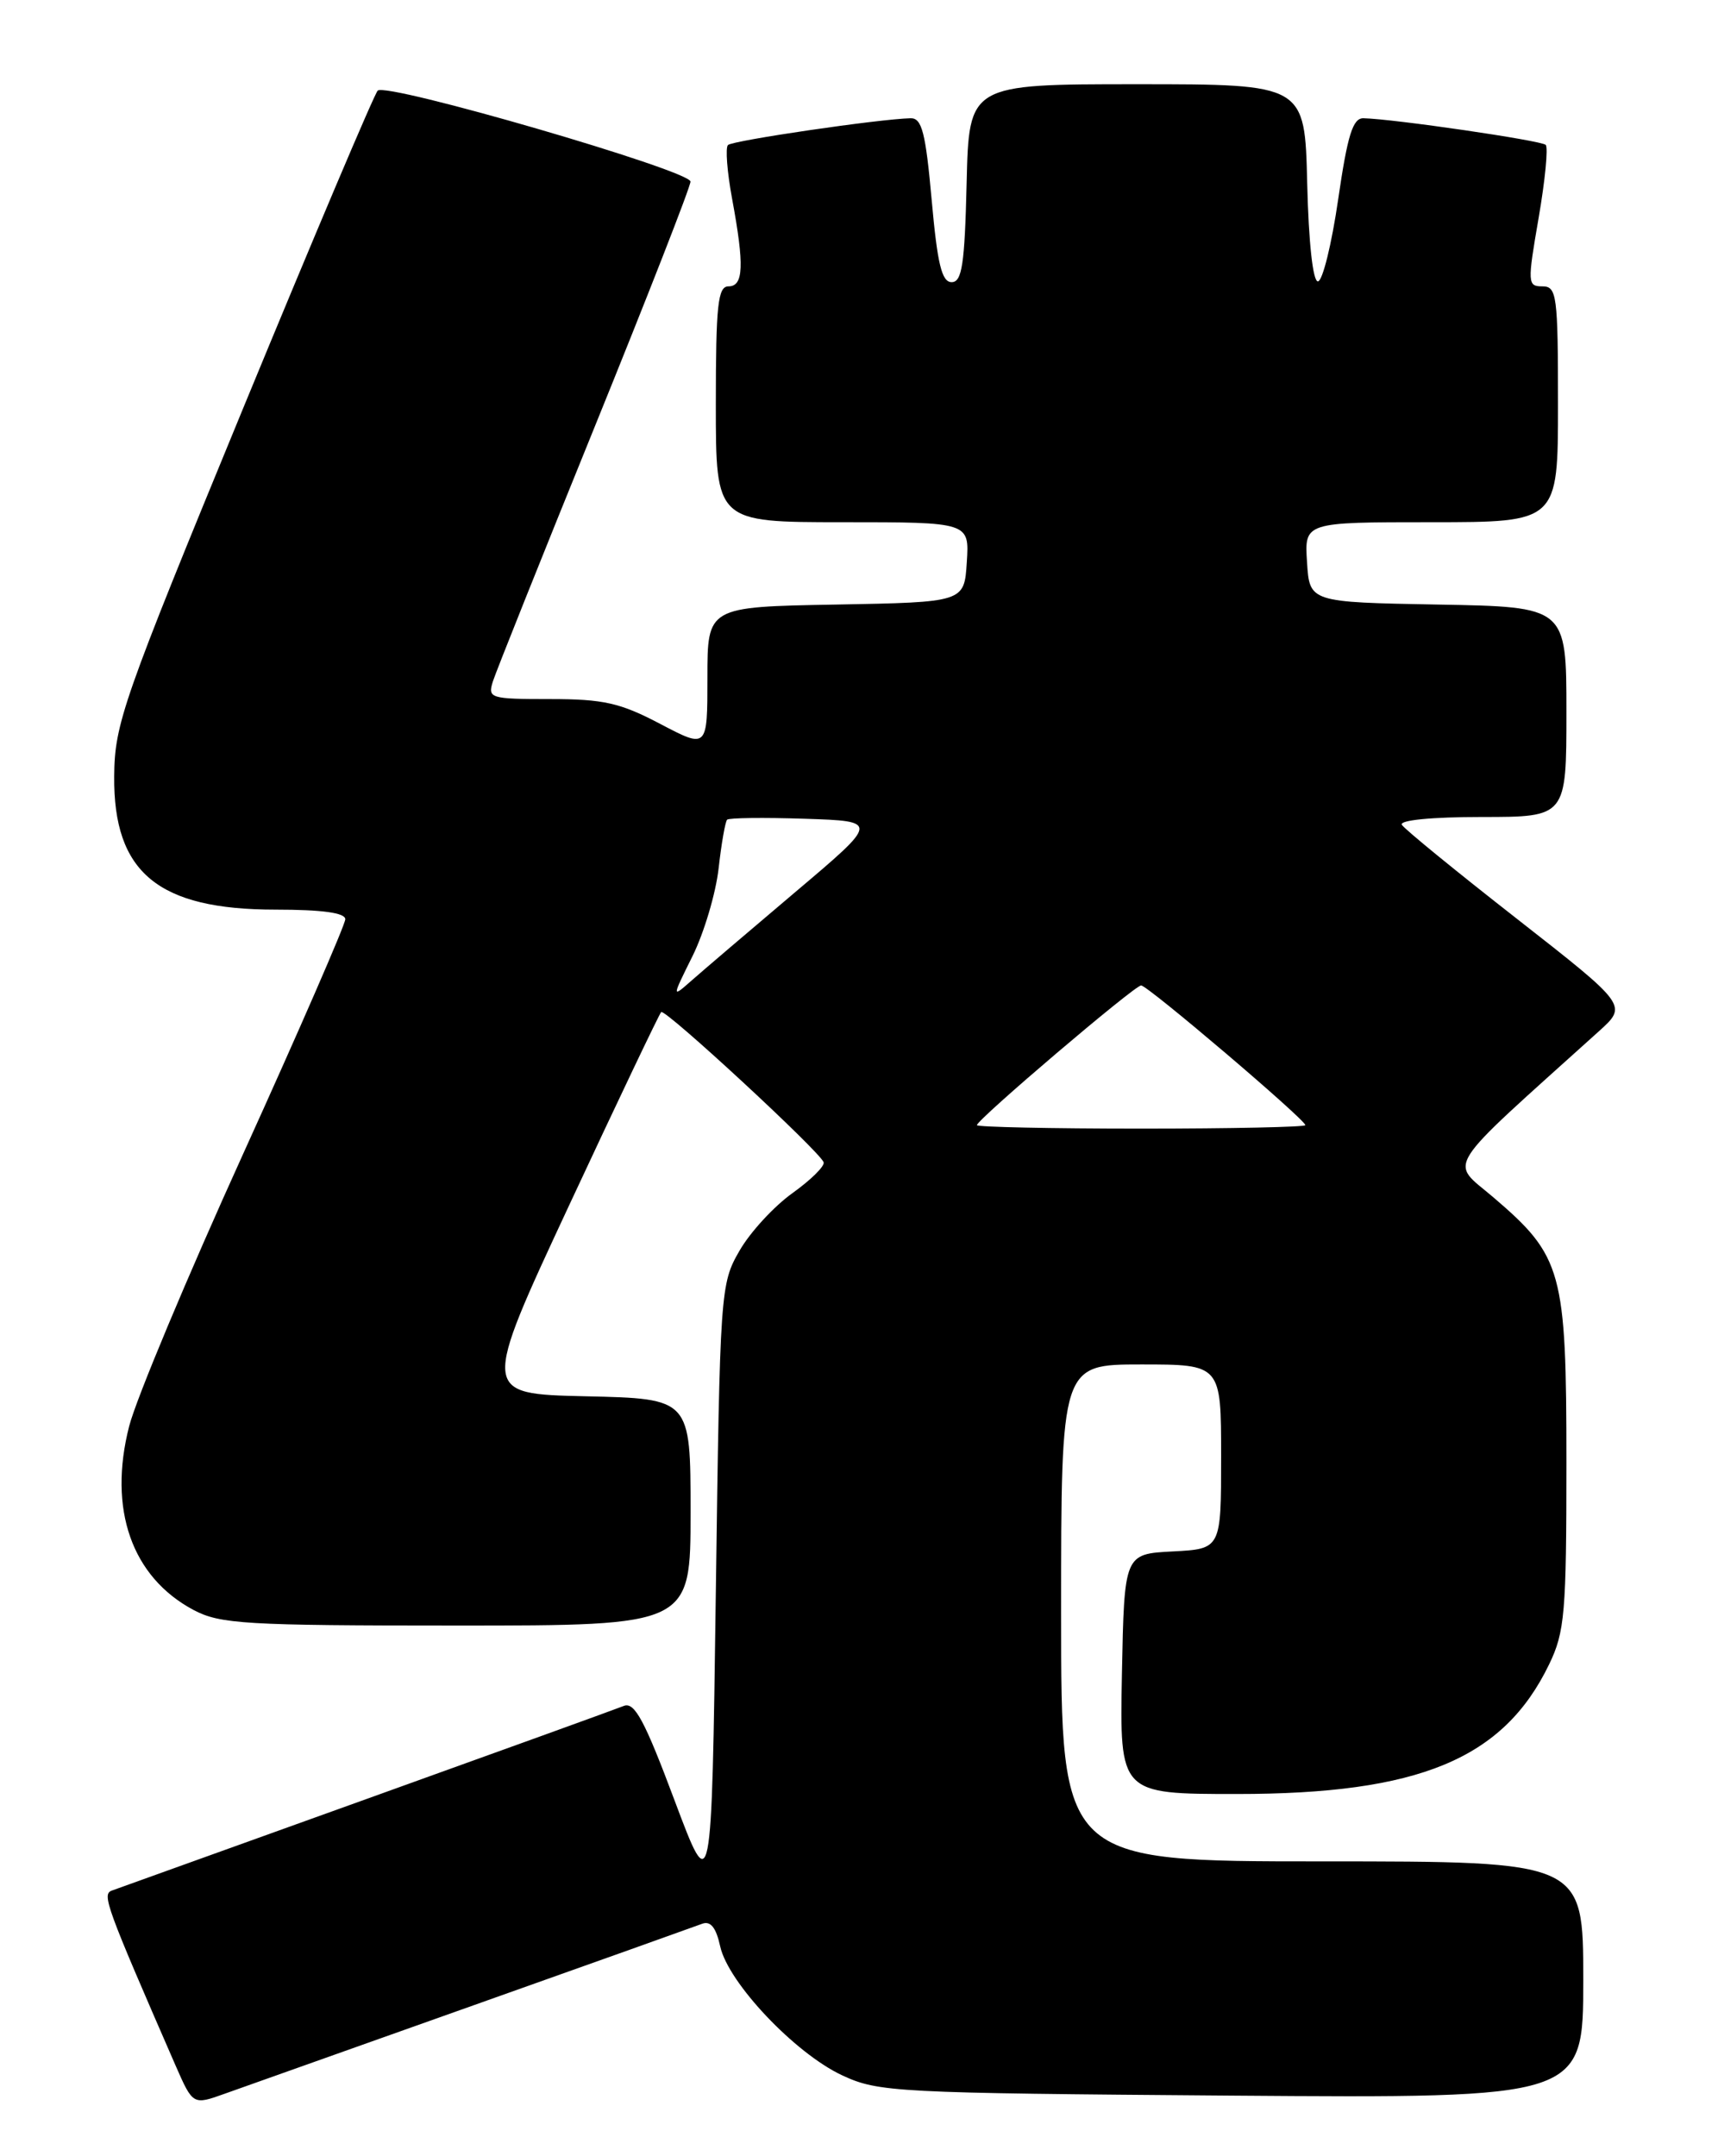 <?xml version="1.0" encoding="UTF-8" standalone="no"?>
<!DOCTYPE svg PUBLIC "-//W3C//DTD SVG 1.1//EN" "http://www.w3.org/Graphics/SVG/1.1/DTD/svg11.dtd" >
<svg xmlns="http://www.w3.org/2000/svg" xmlns:xlink="http://www.w3.org/1999/xlink" version="1.1" viewBox="0 0 204 256">
 <g >
 <path fill="currentColor"
d=" M 56.22 238.09 C 70.36 233.07 82.58 228.71 83.37 228.41 C 84.37 228.03 85.03 228.85 85.52 231.10 C 86.47 235.41 94.40 243.79 100.00 246.40 C 104.31 248.41 106.28 248.51 146.25 248.81 C 188.00 249.12 188.00 249.12 188.00 235.06 C 188.00 221.00 188.00 221.00 157.00 221.00 C 126.00 221.00 126.00 221.00 126.00 191.50 C 126.00 162.00 126.00 162.00 135.50 162.00 C 145.00 162.00 145.00 162.00 145.00 172.95 C 145.00 183.90 145.00 183.90 139.25 184.20 C 133.50 184.50 133.50 184.50 133.22 198.75 C 132.95 213.00 132.95 213.00 146.87 213.00 C 168.50 213.00 178.51 208.85 183.94 197.62 C 185.81 193.77 186.00 191.51 186.00 173.64 C 186.00 150.91 185.52 149.16 177.33 142.16 C 172.11 137.70 171.03 139.42 189.86 122.44 C 193.26 119.37 193.26 119.37 180.15 109.11 C 172.93 103.47 166.77 98.44 166.46 97.93 C 166.12 97.38 170.01 97.00 175.94 97.00 C 186.00 97.00 186.00 97.00 186.00 84.53 C 186.00 72.05 186.00 72.05 170.75 71.78 C 155.50 71.50 155.50 71.50 155.20 66.75 C 154.89 62.00 154.89 62.00 169.95 62.00 C 185.00 62.00 185.00 62.00 185.00 48.00 C 185.00 35.04 184.86 34.00 183.15 34.00 C 181.38 34.00 181.36 33.62 182.70 25.88 C 183.47 21.42 183.85 17.51 183.54 17.20 C 183.01 16.68 165.50 14.12 161.90 14.04 C 160.64 14.01 160.01 16.02 158.90 23.66 C 158.13 28.97 157.05 33.36 156.50 33.41 C 155.90 33.46 155.39 28.81 155.22 21.75 C 154.94 10.00 154.94 10.00 135.00 10.00 C 115.06 10.00 115.06 10.00 114.78 21.75 C 114.55 31.40 114.23 33.50 113.00 33.50 C 111.83 33.50 111.31 31.36 110.63 23.75 C 109.91 15.74 109.47 14.01 108.13 14.04 C 104.45 14.12 86.98 16.68 86.44 17.22 C 86.12 17.54 86.34 20.41 86.93 23.59 C 88.40 31.52 88.30 34.00 86.50 34.00 C 85.24 34.00 85.00 36.22 85.00 48.00 C 85.00 62.00 85.00 62.00 100.05 62.00 C 115.11 62.00 115.11 62.00 114.80 66.75 C 114.50 71.50 114.50 71.50 99.25 71.78 C 84.00 72.05 84.00 72.05 84.00 80.47 C 84.00 88.89 84.00 88.89 78.40 85.95 C 73.65 83.45 71.66 83.00 65.33 83.00 C 58.19 83.00 57.89 82.91 58.53 80.89 C 58.90 79.73 64.33 66.15 70.60 50.71 C 76.87 35.26 82.00 22.15 81.99 21.56 C 81.98 20.25 45.86 9.74 44.85 10.76 C 44.44 11.17 37.25 28.15 28.86 48.50 C 14.55 83.24 13.61 85.91 13.56 92.17 C 13.46 103.61 18.78 108.00 32.73 108.00 C 38.27 108.00 41.00 108.38 41.00 109.14 C 41.00 109.77 35.56 122.26 28.92 136.89 C 22.27 151.52 16.16 166.11 15.34 169.32 C 12.81 179.18 15.64 187.24 22.98 191.15 C 26.13 192.82 29.13 193.00 54.23 193.00 C 82.00 193.00 82.00 193.00 82.00 179.53 C 82.00 166.06 82.00 166.06 69.57 165.78 C 57.14 165.50 57.14 165.50 67.61 143.04 C 73.37 130.69 78.28 120.39 78.51 120.16 C 78.96 119.71 97.30 136.67 97.80 137.99 C 97.96 138.44 96.30 140.08 94.11 141.65 C 91.91 143.22 89.07 146.30 87.81 148.50 C 85.54 152.43 85.49 153.16 85.00 189.00 C 84.50 225.50 84.50 225.50 80.08 213.71 C 76.55 204.28 75.35 202.04 74.08 202.54 C 73.21 202.89 59.45 207.87 43.50 213.60 C 27.55 219.33 13.95 224.23 13.27 224.47 C 12.08 224.91 12.60 226.32 20.84 245.22 C 22.91 249.94 22.91 249.94 26.70 248.58 C 28.79 247.83 42.07 243.11 56.22 238.09 Z  M 116.00 133.59 C 116.00 132.93 134.72 117.00 135.50 117.00 C 136.28 117.00 155.00 132.93 155.00 133.59 C 155.00 133.81 146.22 134.00 135.50 134.00 C 124.78 134.00 116.00 133.81 116.00 133.59 Z  M 82.24 113.50 C 83.60 110.75 84.99 106.08 85.33 103.11 C 85.66 100.15 86.12 97.55 86.34 97.32 C 86.57 97.10 90.72 97.05 95.57 97.21 C 104.39 97.50 104.39 97.50 94.44 105.91 C 88.97 110.54 83.43 115.26 82.13 116.41 C 79.76 118.50 79.76 118.50 82.24 113.50 Z "/>
</g>
</svg>